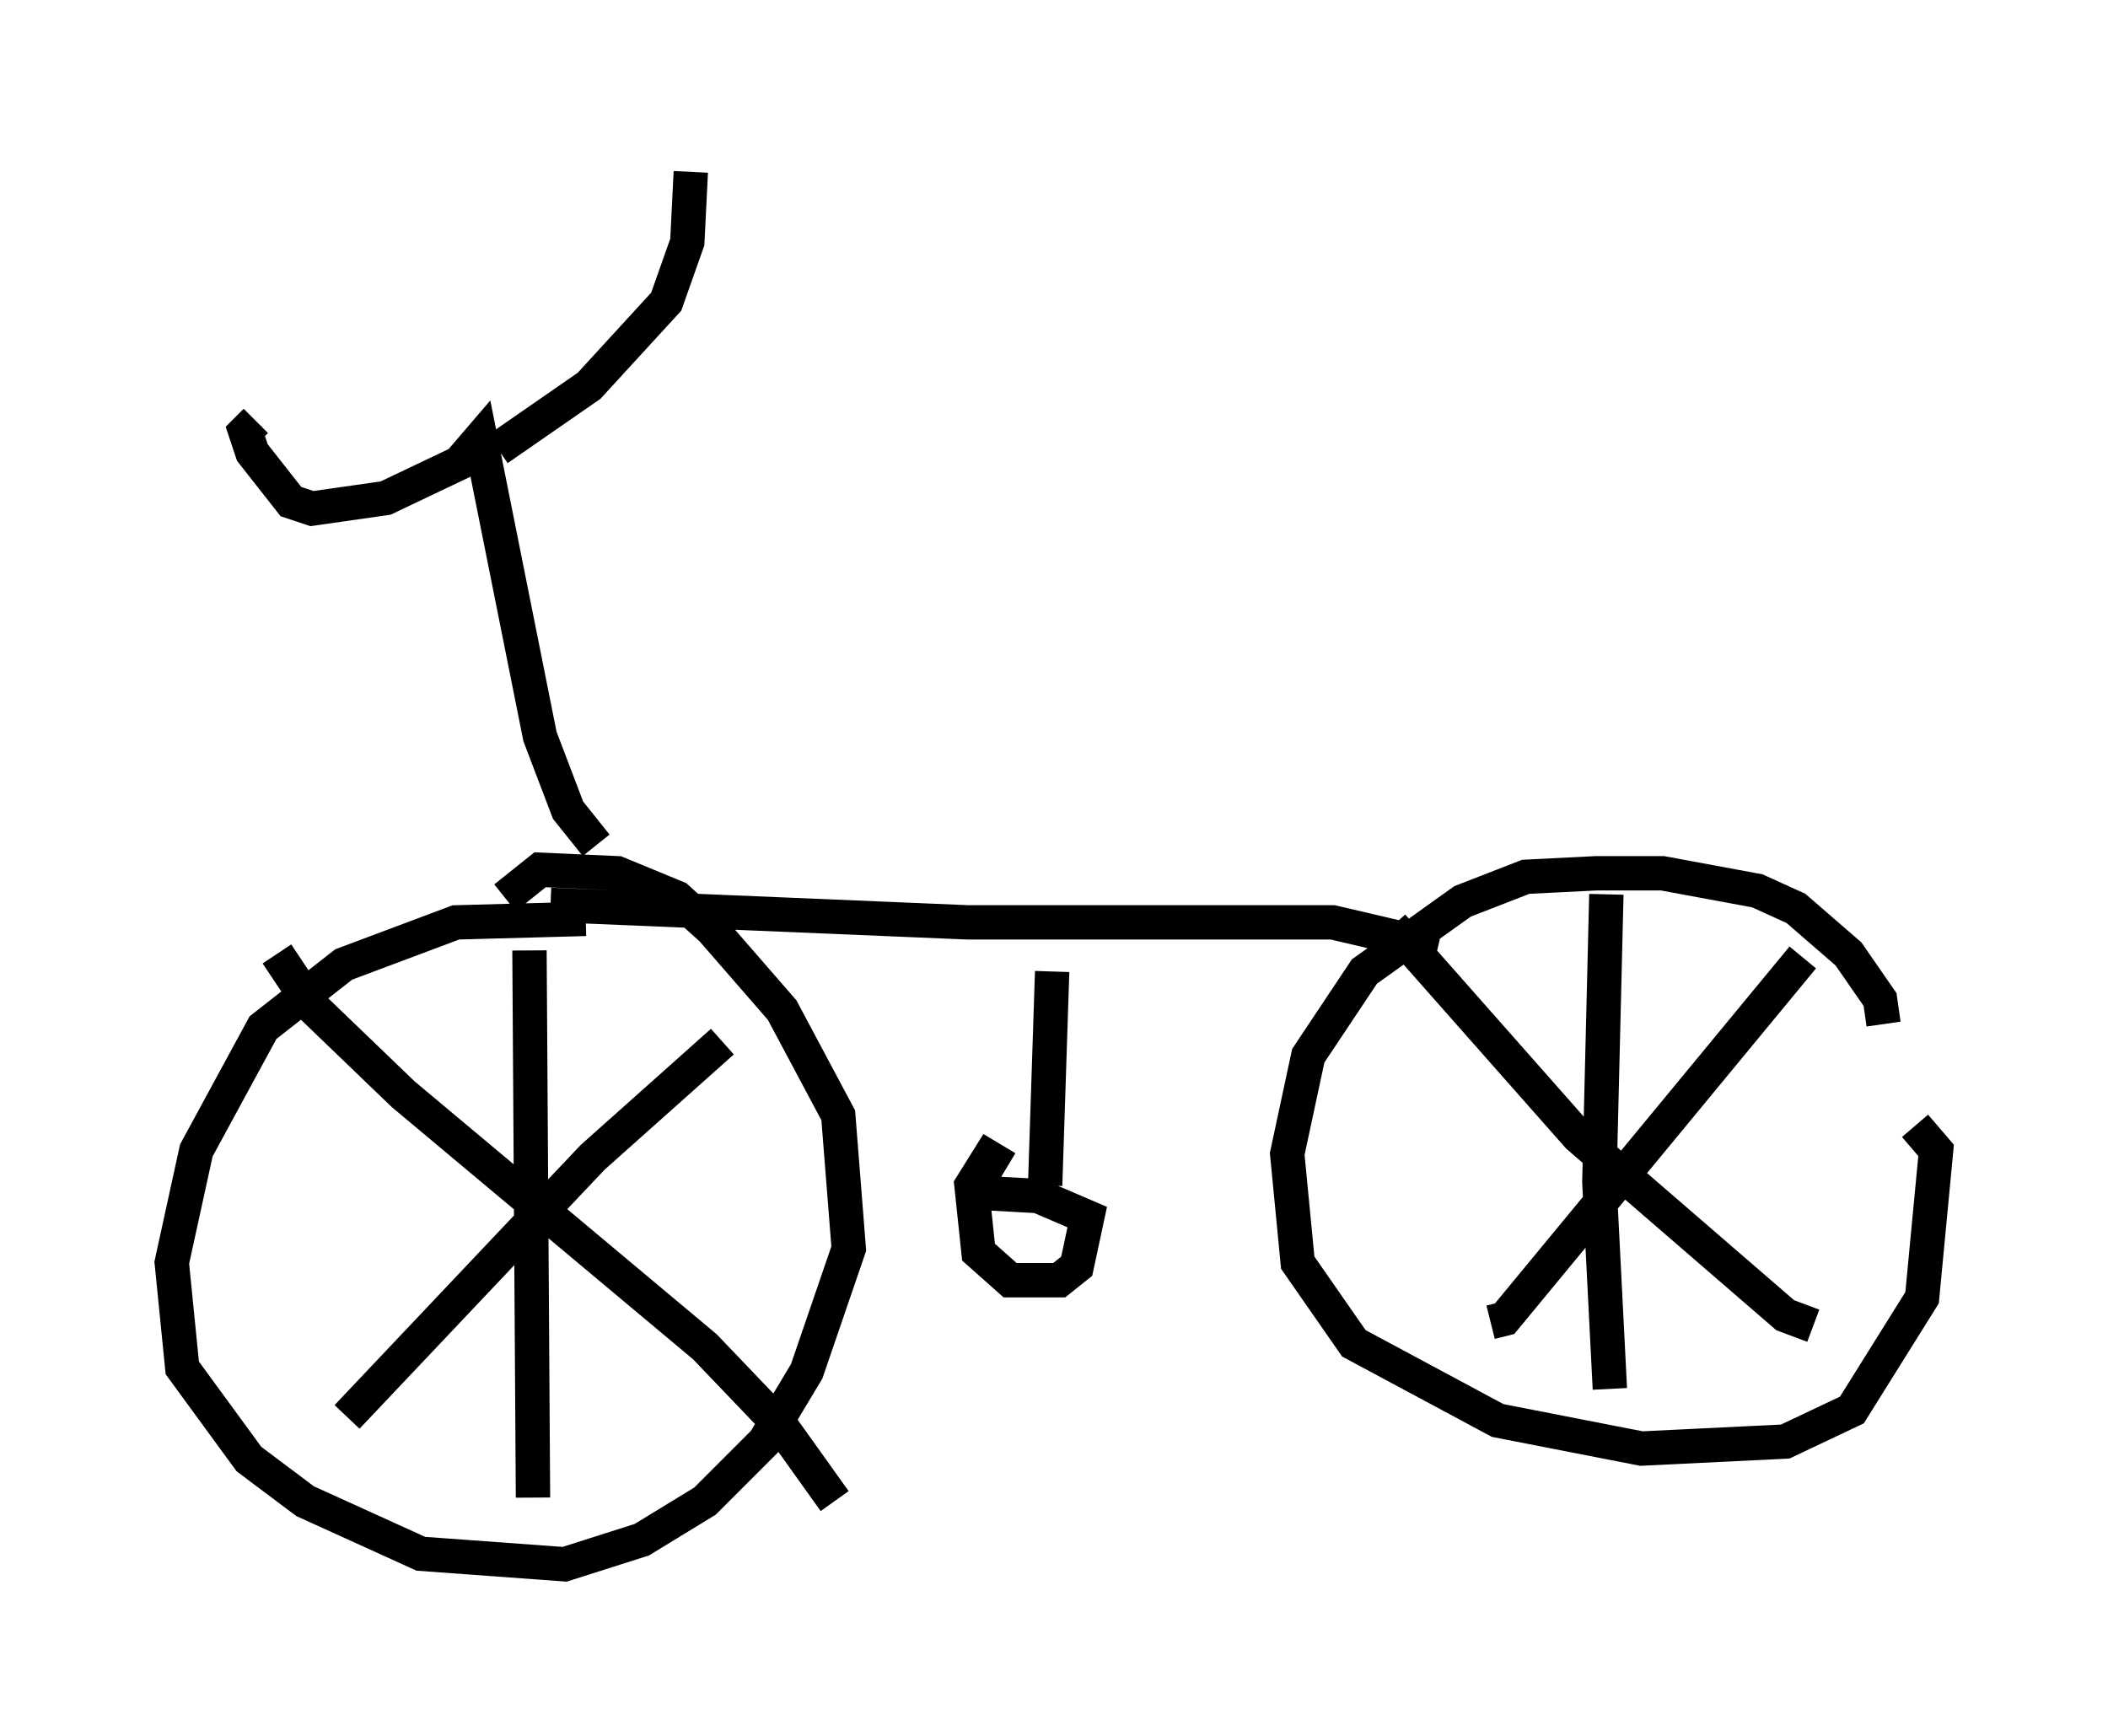 <?xml version="1.0" encoding="utf-8" ?>
<svg baseProfile="full" height="50.528" version="1.1" width="61.348" xmlns="http://www.w3.org/2000/svg" xmlns:ev="http://www.w3.org/2001/xml-events" xmlns:xlink="http://www.w3.org/1999/xlink"><defs /><rect fill="white" height="50.528" width="61.348" x="0" y="0" /><path d="M19.394, 27.254 m-2.348, -0.51 l-3.777, 0.102 -3.267, 1.225 l-2.348, 1.838 -1.94, 3.573 l-0.715, 3.267 0.306, 3.063 l1.94, 2.654 1.633, 1.225 l3.369, 1.531 4.185, 0.306 l2.246, -0.715 1.838, -1.123 l1.735, -1.735 1.225, -2.042 l1.225, -3.573 -0.306, -3.879 l-1.633, -3.063 -2.042, -2.348 l-1.021, -0.919 -1.735, -0.715 l-2.246, -0.102 -1.021, 0.817 m40.119, 3.675 l-0.102, -0.715 -0.919, -1.327 l-1.531, -1.327 -1.123, -0.51 l-2.756, -0.51 -1.94, 0.0 l-2.042, 0.102 -1.838, 0.715 l-2.858, 2.042 -1.633, 2.45 l-0.613, 2.858 0.306, 3.165 l1.633, 2.348 4.185, 2.246 l4.185, 0.817 4.185, -0.204 l1.94, -0.919 2.042, -3.267 l0.408, -4.288 -0.613, -0.715 m-15.211, -5.819 l5.41, 6.125 6.023, 5.206 l0.817, 0.306 m-0.306, -10.719 l-8.677, 10.515 -0.408, 0.102 m3.369, -12.454 l-0.204, 8.371 0.306, 6.023 m-31.442, -12.761 l0.102, 15.925 m-7.452, -15.823 l1.021, 1.531 2.654, 2.552 l8.779, 7.35 2.246, 2.348 l1.531, 2.144 m-3.267, -13.373 l-3.777, 3.369 -7.146, 7.554 m5.921, -14.904 l12.148, 0.51 10.617, 0.0 l3.063, 0.715 m-11.229, 0.715 l-0.204, 6.227 m-1.123, -0.51 l-0.51, -0.306 -0.51, 0.817 l0.204, 1.94 0.919, 0.817 l1.429, 0.0 0.51, -0.408 l0.306, -1.429 -1.429, -0.613 l-1.838, -0.102 m-11.025, -10.106 l-0.817, -1.021 -0.817, -2.144 l-1.735, -8.677 -0.613, 0.715 l-2.144, 1.021 -2.144, 0.306 l-0.613, -0.204 -1.123, -1.429 l-0.204, -0.613 0.306, -0.306 m7.044, 0.817 l2.654, -1.838 2.246, -2.45 l0.613, -1.735 0.102, -2.042 " fill="none" stroke="black" stroke-width="1" /></svg>